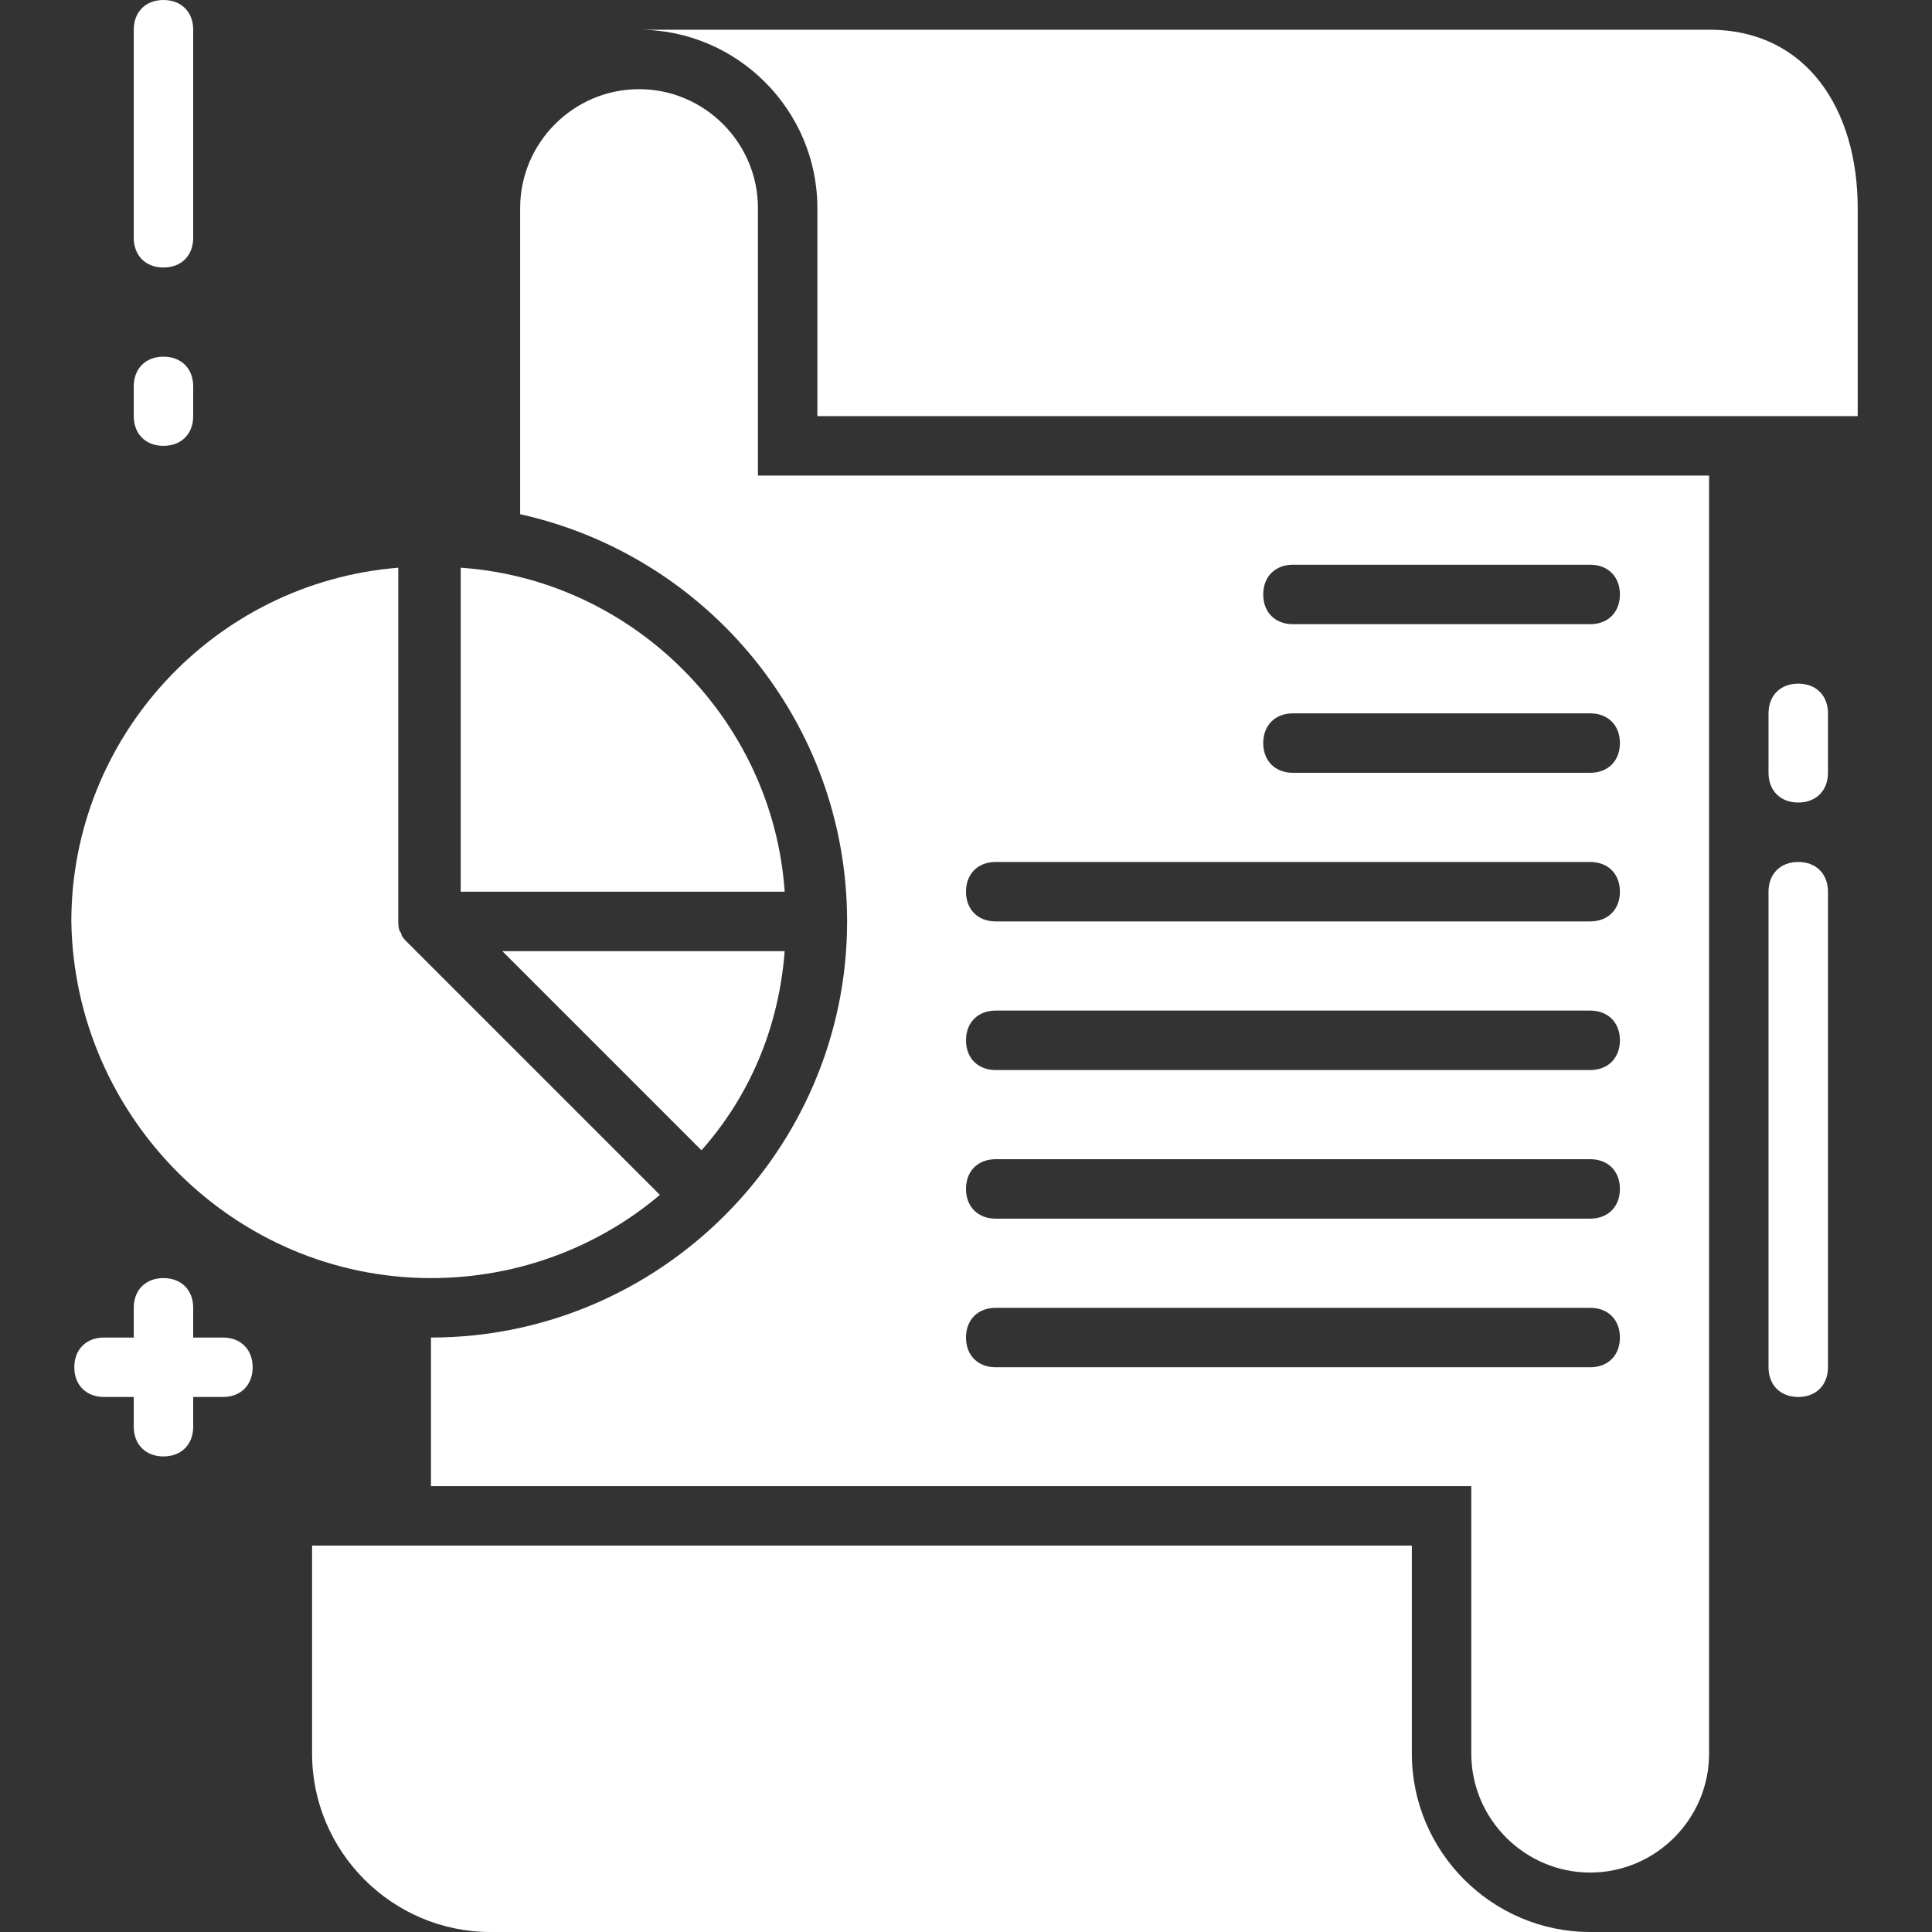 <?xml version="1.0" ?><svg id="Layer_1" style="enable-background:new 0 0 65 65;" version="1.1" viewBox="0 0 65 65" xml:space="preserve" xmlns="http://www.w3.org/2000/svg" xmlns:xlink="http://www.w3.org/1999/xlink"><rect x="0" y="0" width="65" height="65" fill="#333333" stroke="none"/><style type="text/css">
	.st0{fill:#fffff;}
</style><g><path class="st0" d="M60.5,29c-0.6,0-1,0.4-1,1v16c0,0.6,0.4,1,1,1s1-0.4,1-1V30C61.5,29.4,61.1,29,60.5,29z" fill="white"/><path class="st0" d="M60.5,23c-0.6,0-1,0.4-1,1v2c0,0.6,0.4,1,1,1s1-0.4,1-1v-2C61.5,23.4,61.1,23,60.5,23z" fill="white"/><path class="st0" d="M5.5,9c0.6,0,1-0.4,1-1V1c0-0.6-0.4-1-1-1s-1,0.4-1,1v7C4.5,8.6,4.9,9,5.5,9z" fill="white"/><path class="st0" d="M5.5,15c0.6,0,1-0.4,1-1v-1c0-0.6-0.4-1-1-1s-1,0.4-1,1v1C4.5,14.6,4.9,15,5.5,15z" fill="white"/><path class="st0" d="M7.5,45h-1v-1c0-0.6-0.4-1-1-1s-1,0.4-1,1v1h-1c-0.6,0-1,0.4-1,1s0.4,1,1,1h1v1c0,0.6,0.4,1,1,1s1-0.4,1-1v-1   h1c0.6,0,1-0.4,1-1S8.1,45,7.5,45z" fill="white"/><path class="st0" d="M57.5,1h-36c3.3,0,6,2.7,6,6v7h35V7C62.5,3.7,60.8,1,57.5,1z" fill="white"/><path class="st0" d="M47.5,59v-7h-37v7c0,3.3,2.7,6,6,6h37C50.2,65,47.5,62.3,47.5,59z" fill="white"/><path class="st0" d="M26.4,32h-9.5l6.7,6.7C25.2,36.9,26.2,34.6,26.4,32z" fill="white"/><path class="st0" d="M15.5,19.1V30h10.9C26,24.2,21.3,19.5,15.5,19.1z" fill="white"/><path class="st0" d="M14.5,43c3,0,5.7-1.1,7.7-2.8l-8.5-8.5c-0.1-0.1-0.2-0.2-0.2-0.3c-0.1-0.1-0.1-0.3-0.1-0.4V19.1   c-6.2,0.5-11,5.7-11,11.9C2.5,37.6,7.9,43,14.5,43z" fill="white"/><path class="st0" d="M25.5,7c0-2.2-1.8-4-4-4s-4,1.8-4,4v10.3c6.3,1.4,11,7,11,13.7c0,7.7-6.3,14-14,14v5h35v9c0,2.2,1.8,4,4,4   s4-1.8,4-4V16h-32V7z M43.5,19h10c0.6,0,1,0.4,1,1s-0.4,1-1,1h-10c-0.6,0-1-0.4-1-1S42.9,19,43.5,19z M43.5,24h10c0.6,0,1,0.4,1,1   s-0.4,1-1,1h-10c-0.6,0-1-0.4-1-1S42.9,24,43.5,24z M33.5,29h20c0.6,0,1,0.4,1,1s-0.4,1-1,1h-20c-0.6,0-1-0.4-1-1S32.9,29,33.5,29z    M33.5,34h20c0.6,0,1,0.4,1,1s-0.4,1-1,1h-20c-0.6,0-1-0.4-1-1S32.9,34,33.5,34z M33.5,39h20c0.6,0,1,0.4,1,1s-0.4,1-1,1h-20   c-0.6,0-1-0.4-1-1S32.9,39,33.5,39z M33.5,44h20c0.6,0,1,0.4,1,1s-0.4,1-1,1h-20c-0.6,0-1-0.4-1-1S32.9,44,33.5,44z" fill="white"/></g></svg>